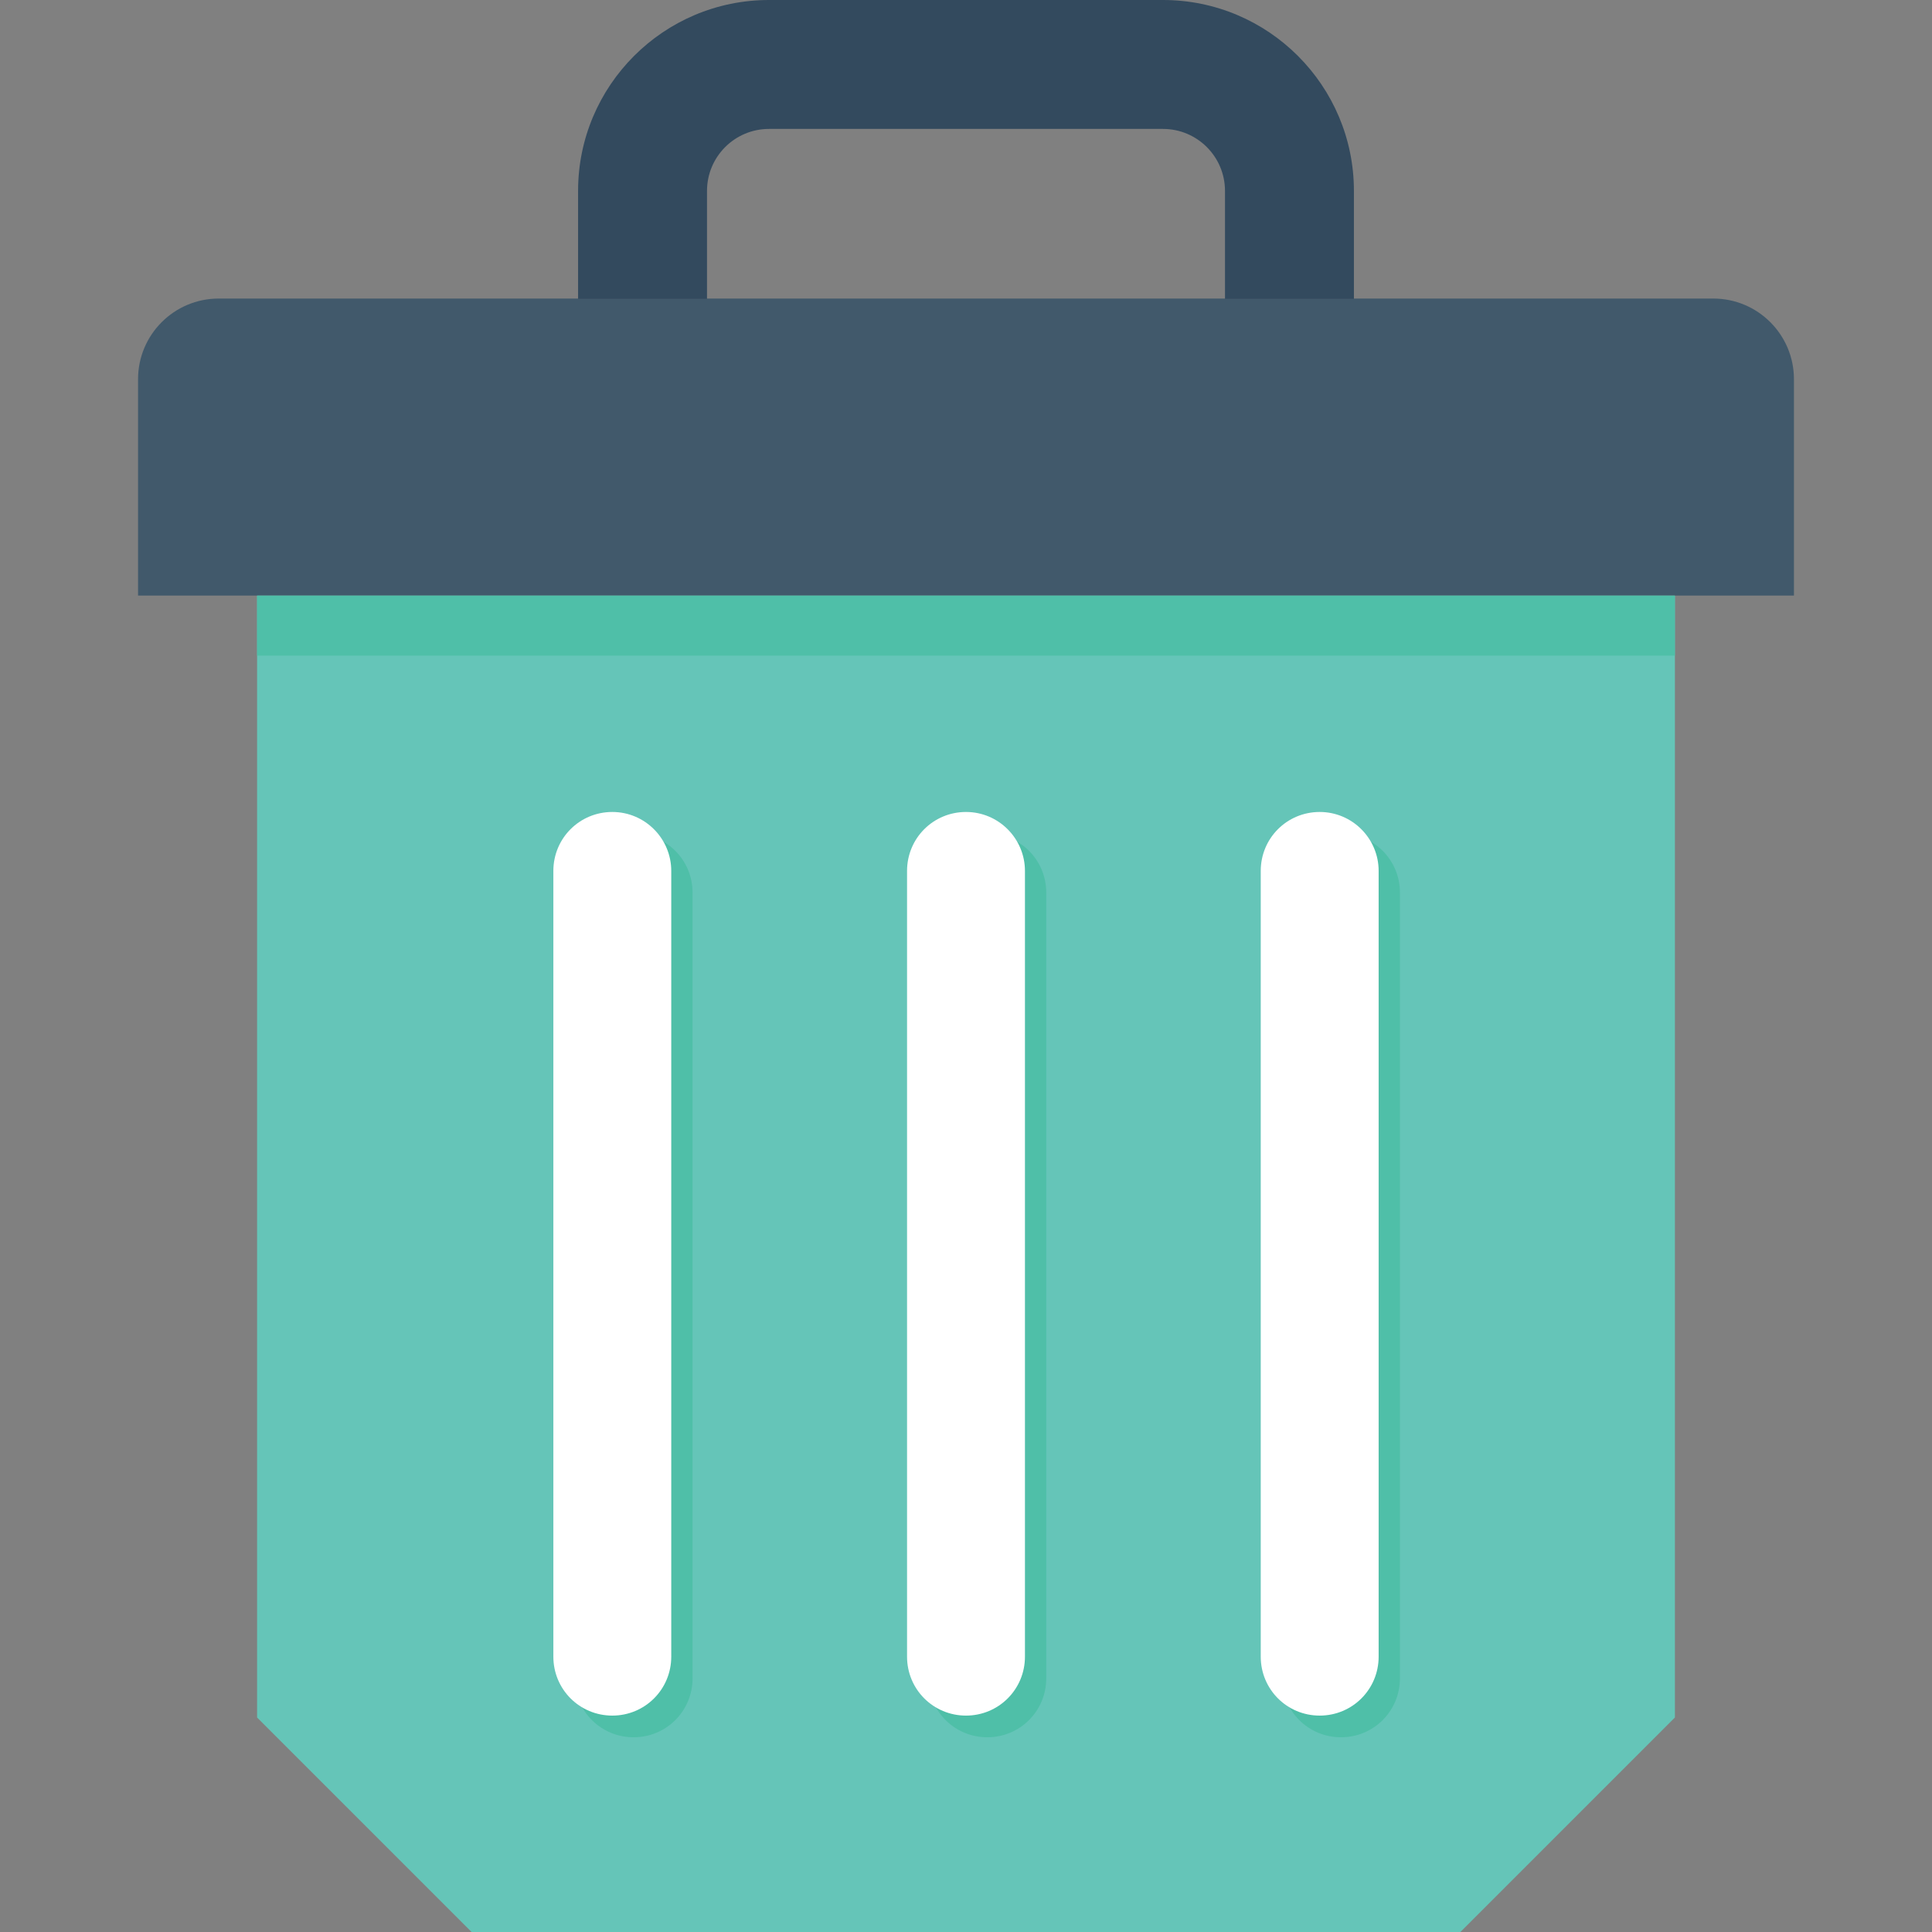 <?xml version="1.0" encoding="iso-8859-1"?>
<!-- Generator: Adobe Illustrator 19.0.0, SVG Export Plug-In . SVG Version: 6.00 Build 0)  -->
<svg version="1.1" id="Capa_1" xmlns="http://www.w3.org/2000/svg" xmlns:xlink="http://www.w3.org/1999/xlink" x="0px" y="0px"
	 viewBox="0 0 508 508" style="enable-background:new 0 0 508 508;" xml:space="preserve">
<rect x="0" y="0" width="508" height="508" fill="#808080" stroke="none"/>
<path style="fill:#65C5B8;" d="M67.6,156.6v295c22,22,34.4,34.4,56.4,56.4h260c22-22,34.4-34.4,56.4-56.4v-295H67.6z"/>
<path style="fill:#41596B;" d="M450.5,78.5h-393c-11.7,0-21.2,9.5-21.2,21.2v56.9h435.4V99.7C471.7,88,462.2,78.5,450.5,78.5z"/>
<g>
	<path style="fill:#4FBFA8;" d="M166.6,219.2c-8.6,0-15.5,6.9-15.5,15.5v206.6c0,8.6,6.9,15.5,15.5,15.5s15.5-6.9,15.5-15.5V234.7
		C182.1,226.1,175.2,219.2,166.6,219.2z"/>
	<path style="fill:#4FBFA8;" d="M259.6,219.2c-8.6,0-15.5,6.9-15.5,15.5v206.6c0,8.6,6.9,15.5,15.5,15.5c8.6,0,15.5-6.9,15.5-15.5
		V234.7C275.1,226.1,268.2,219.2,259.6,219.2z"/>
	<path style="fill:#4FBFA8;" d="M352.6,219.2c-8.6,0-15.5,6.9-15.5,15.5v206.6c0,8.6,6.9,15.5,15.5,15.5s15.5-6.9,15.5-15.5V234.7
		C368.1,226.1,361.2,219.2,352.6,219.2z"/>
</g>
<path style="fill:#334A5E;" d="M185.9,78.5V50.2c0-9,7.3-16.3,16.3-16.3h103.6c9,0,16.3,7.3,16.3,16.3v28.4H356V50.2
	C356,22.5,333.5,0,305.8,0H202.2C174.5,0,152,22.5,152,50.2v28.4h33.9V78.5z"/>
<g>
	<path style="fill:#FFFFFF;" d="M161,213.5c-8.6,0-15.5,6.9-15.5,15.5v206.6c0,8.6,6.9,15.5,15.5,15.5s15.5-6.9,15.5-15.5V229
		C176.5,220.5,169.6,213.5,161,213.5z"/>
	<path style="fill:#FFFFFF;" d="M254,213.5c-8.6,0-15.5,6.9-15.5,15.5v206.6c0,8.6,6.9,15.5,15.5,15.5c8.6,0,15.5-6.9,15.5-15.5V229
		C269.5,220.5,262.6,213.5,254,213.5z"/>
	<path style="fill:#FFFFFF;" d="M347,213.5c-8.6,0-15.5,6.9-15.5,15.5v206.6c0,8.6,6.9,15.5,15.5,15.5s15.5-6.9,15.5-15.5V229
		C362.5,220.5,355.6,213.5,347,213.5z"/>
</g>
<rect x="67.6" y="156.6" style="fill:#4FBFA8;" width="372.8" height="15.8"/>
<g>
</g>
<g>
</g>
<g>
</g>
<g>
</g>
<g>
</g>
<g>
</g>
<g>
</g>
<g>
</g>
<g>
</g>
<g>
</g>
<g>
</g>
<g>
</g>
<g>
</g>
<g>
</g>
<g>
</g>
</svg>
